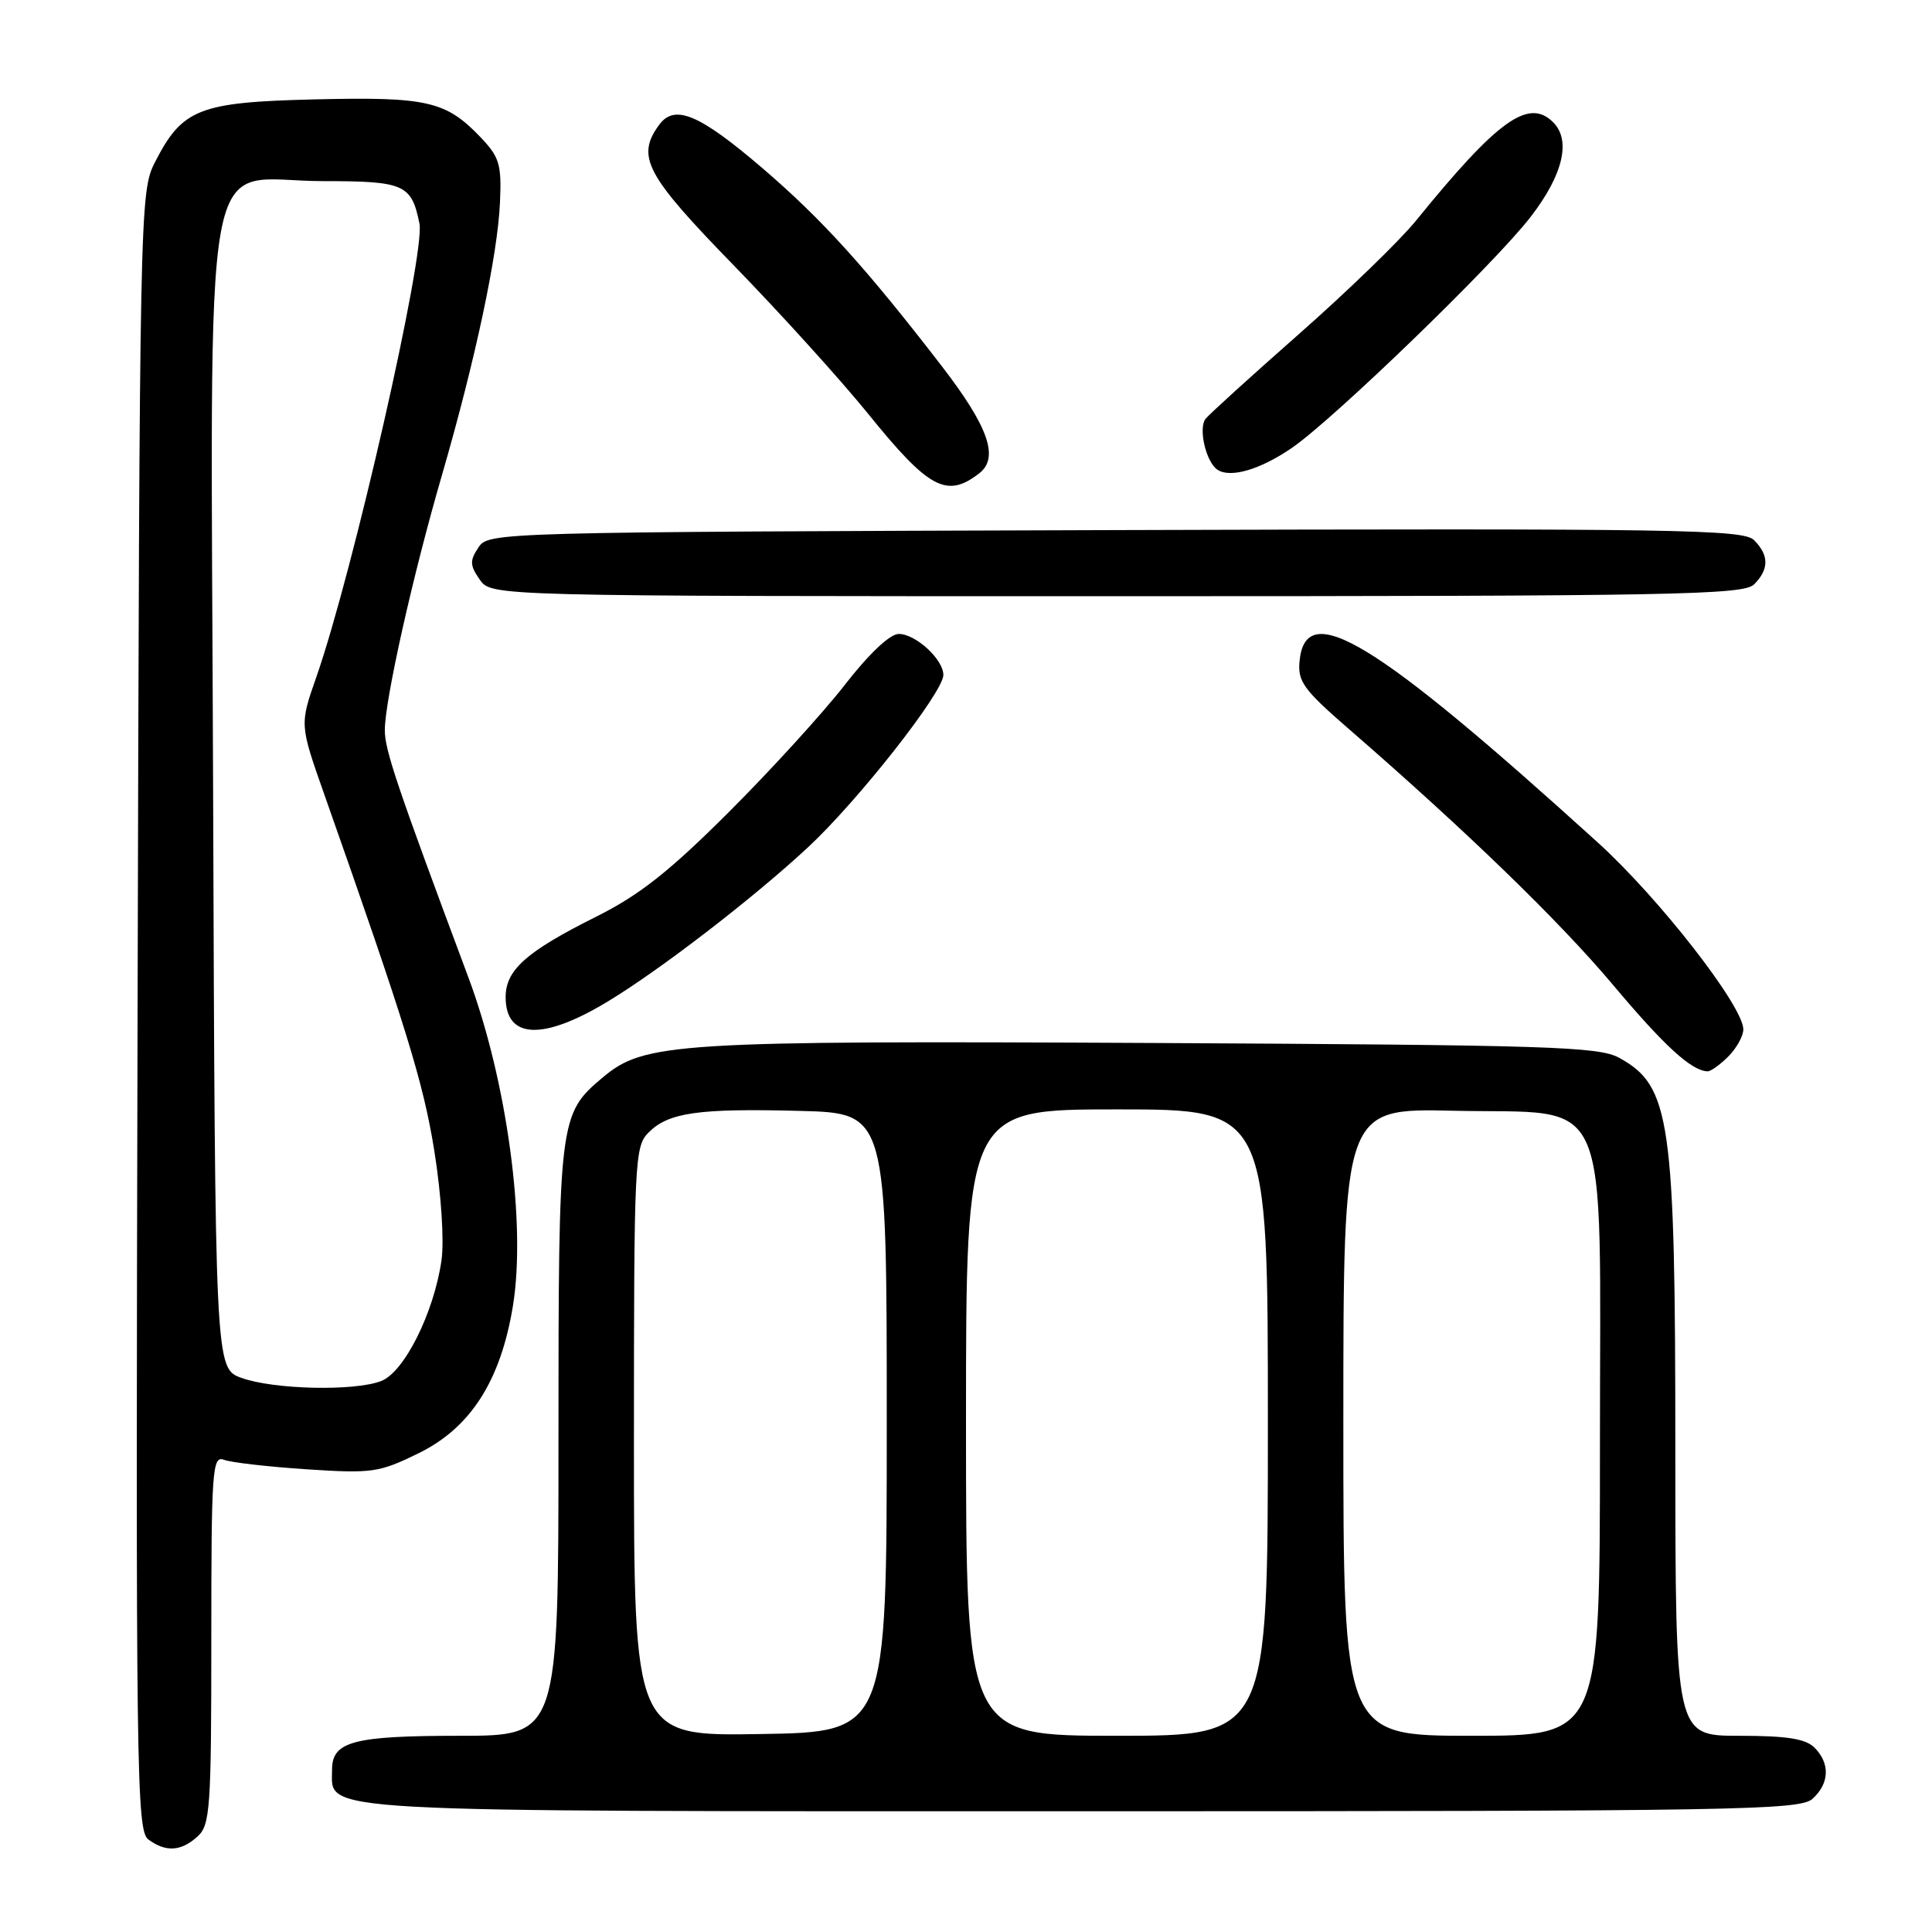 <?xml version="1.0" encoding="UTF-8" standalone="no"?>
<!DOCTYPE svg PUBLIC "-//W3C//DTD SVG 1.1//EN" "http://www.w3.org/Graphics/SVG/1.1/DTD/svg11.dtd" >
<svg xmlns="http://www.w3.org/2000/svg" xmlns:xlink="http://www.w3.org/1999/xlink" version="1.1" viewBox="0 0 256 256">
 <g >
 <path fill="currentColor"
d=" M 26.17 243.35 C 27.85 241.83 28.00 239.66 28.00 217.24 C 28.00 194.73 28.13 192.84 29.68 193.43 C 30.61 193.79 35.53 194.35 40.62 194.69 C 49.32 195.26 50.22 195.13 55.47 192.56 C 62.35 189.19 66.33 182.98 67.96 173.07 C 69.75 162.19 67.18 143.21 62.06 129.50 C 52.56 104.06 50.98 99.36 50.99 96.73 C 51.01 92.73 54.68 76.30 58.55 62.99 C 62.98 47.72 65.95 33.79 66.25 26.81 C 66.47 21.75 66.19 20.81 63.63 18.14 C 59.07 13.38 56.55 12.81 41.67 13.17 C 26.32 13.54 24.14 14.41 20.50 21.56 C 18.54 25.42 18.49 27.75 18.23 134.00 C 17.98 235.37 18.08 242.58 19.67 243.75 C 21.99 245.45 23.99 245.32 26.17 243.35 Z  M 240.17 238.35 C 242.42 236.31 242.52 233.66 240.43 231.57 C 239.25 230.39 236.76 230.00 230.43 230.00 C 222.00 230.00 222.00 230.00 221.99 192.25 C 221.99 148.27 221.36 143.91 214.54 140.16 C 211.82 138.68 205.31 138.47 152.63 138.20 C 89.34 137.89 85.37 138.14 79.85 142.78 C 74.07 147.64 74.00 148.25 74.00 190.97 C 74.00 230.00 74.00 230.00 60.93 230.00 C 46.82 230.00 44.00 230.75 44.00 234.48 C 44.00 240.23 39.83 240.00 143.39 240.00 C 230.34 240.00 238.50 239.86 240.17 238.35 Z  M 229.00 140.00 C 230.10 138.90 231.00 137.28 231.00 136.40 C 231.00 133.33 219.85 119.01 211.71 111.63 C 182.11 84.79 173.01 79.25 172.20 87.58 C 171.93 90.29 172.72 91.38 178.70 96.57 C 194.27 110.08 206.61 122.03 213.73 130.50 C 220.56 138.63 224.10 141.86 226.25 141.96 C 226.66 141.98 227.90 141.10 229.00 140.00 Z  M 80.49 132.73 C 87.38 128.58 99.70 119.10 106.97 112.36 C 113.61 106.22 125.00 91.73 125.00 89.44 C 125.00 87.37 121.33 84.00 119.09 84.00 C 117.92 84.00 115.16 86.61 111.94 90.75 C 109.06 94.46 102.12 102.07 96.53 107.65 C 88.64 115.52 84.71 118.62 78.93 121.50 C 69.73 126.10 67.00 128.53 67.00 132.12 C 67.00 137.69 71.92 137.91 80.49 132.73 Z  M 232.43 77.43 C 234.42 75.43 234.42 73.57 232.42 71.57 C 231.01 70.15 222.31 70.01 147.79 70.24 C 65.37 70.50 64.73 70.52 63.39 72.55 C 62.23 74.29 62.25 74.92 63.57 76.80 C 65.11 79.00 65.11 79.00 147.99 79.00 C 221.99 79.00 231.03 78.83 232.43 77.43 Z  M 129.75 62.72 C 132.42 60.66 130.99 56.57 124.81 48.54 C 114.75 35.49 108.95 29.08 101.07 22.32 C 92.67 15.12 89.39 13.74 87.34 16.54 C 84.26 20.76 85.54 23.16 97.25 35.19 C 103.44 41.55 111.42 50.37 115.00 54.79 C 123.08 64.79 125.44 66.06 129.75 62.72 Z  M 171.18 59.35 C 176.74 55.53 198.04 34.93 202.80 28.76 C 207.12 23.17 208.20 18.60 205.80 16.20 C 202.55 12.95 198.45 15.90 187.60 29.27 C 185.47 31.89 178.50 38.64 172.11 44.27 C 165.73 49.89 160.16 54.95 159.74 55.50 C 158.76 56.79 159.81 61.25 161.33 62.25 C 163.05 63.38 167.00 62.22 171.18 59.35 Z  M 32.00 182.58 C 28.50 181.32 28.50 181.32 28.24 105.12 C 27.94 15.24 26.37 24.00 42.83 24.00 C 53.58 24.00 54.53 24.42 55.58 29.63 C 56.37 33.61 46.78 75.81 41.90 89.76 C 39.71 96.02 39.71 96.02 42.97 105.26 C 53.83 136.08 56.10 143.45 57.55 152.50 C 58.47 158.27 58.87 164.40 58.50 167.00 C 57.50 173.95 53.56 181.84 50.49 183.00 C 46.91 184.37 36.27 184.12 32.00 182.58 Z  M 84.00 191.02 C 84.00 153.71 84.09 151.91 85.94 150.06 C 88.59 147.41 92.52 146.85 106.00 147.20 C 117.50 147.50 117.50 147.50 117.50 188.50 C 117.50 229.50 117.50 229.50 100.75 229.77 C 84.00 230.05 84.00 230.05 84.00 191.02 Z  M 128.00 188.50 C 128.00 147.00 128.00 147.00 148.00 147.00 C 168.00 147.00 168.00 147.00 168.00 188.50 C 168.00 230.00 168.00 230.00 148.00 230.00 C 128.00 230.00 128.00 230.00 128.00 188.50 Z  M 178.00 188.43 C 178.00 146.85 178.00 146.85 192.59 147.18 C 213.81 147.65 212.00 143.51 212.00 191.56 C 212.00 230.00 212.00 230.00 195.00 230.00 C 178.00 230.00 178.00 230.00 178.00 188.43 Z "/>
</g>
</svg>